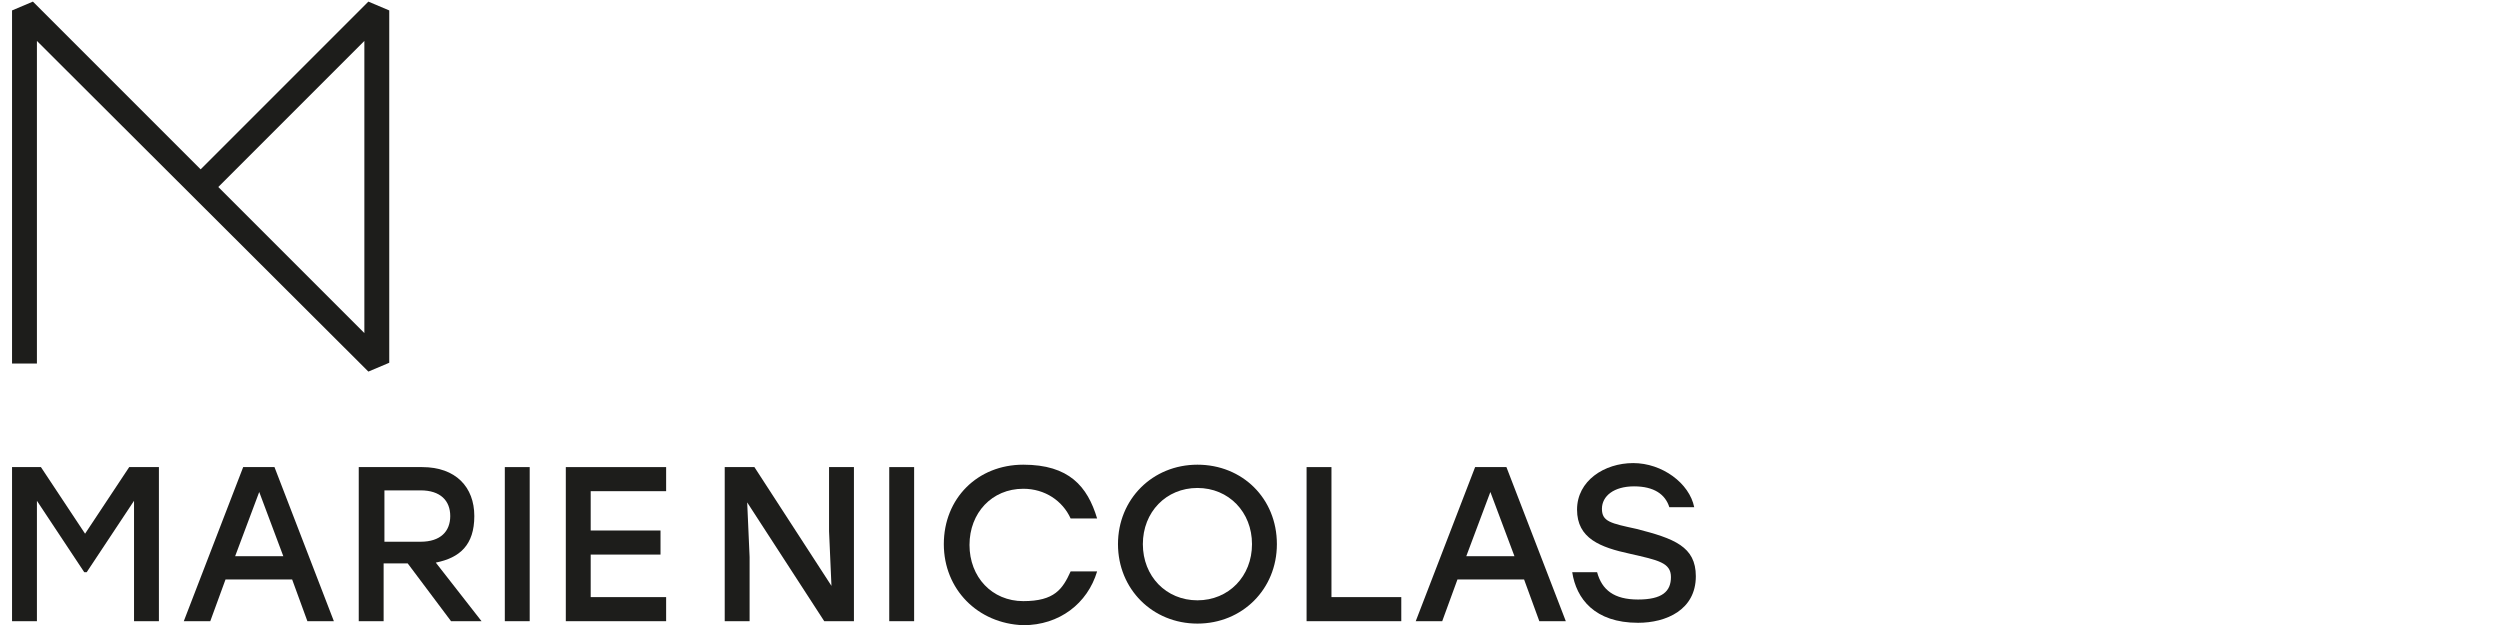 <?xml version="1.0" encoding="UTF-8"?>
<svg id="Calque_1" xmlns="http://www.w3.org/2000/svg" xmlns:xlink="http://www.w3.org/1999/xlink" version="1.1" viewBox="0 0 311.5 77.9">
  <!-- Generator: Adobe Illustrator 29.3.1, SVG Export Plug-In . SVG Version: 2.1.0 Build 151)  -->
  <defs>
    <style>
      .st0 {
        fill: #1d1d1b;
      }
    </style>
  </defs>
  <path class="st0" d="M45.9,46.3L4.6,5.1v40.2H1.5V1.3L4.1.2l20.9,20.9L45.9.2l2.6,1.1v43.9l-2.6,1.1ZM27.2,23.3l18.2,18.2V5.1l-18.2,18.2Z"/>
  <g>
    <path class="st0" d="M19.8,58.2v19.2h-3.1v-15l-5.9,8.9h-.3l-5.9-8.9v15H1.5v-19.2h3.6l5.5,8.3,5.5-8.3h3.7Z"/>
    <path class="st0" d="M36.4,72.2h-8.3l-1.9,5.2h-3.3l7.4-19.2h3.9l7.4,19.2h-3.3l-1.9-5.2ZM35.3,69.3l-3-8-3,8h6Z"/>
    <path class="st0" d="M50.8,70.2h-3v7.2h-3.1v-19.2h7.9c4.2,0,6.5,2.5,6.5,6.1s-1.8,5.2-4.8,5.8l5.7,7.3h-3.8l-5.4-7.2ZM47.9,67.5h4.5c2.5,0,3.7-1.3,3.7-3.2s-1.2-3.2-3.7-3.2h-4.5v6.4Z"/>
    <path class="st0" d="M62.9,58.2h3.1v19.2h-3.1v-19.2Z"/>
    <path class="st0" d="M73.6,61.1v5h8.7v3h-8.7v5.3h9.4v3h-12.5v-19.2h12.5v3h-9.4Z"/>
    <path class="st0" d="M106.4,58.2v19.2h-3.7l-9.6-14.8.3,6.8v8h-3.1v-19.2h3.7l9.6,14.8-.3-6.8v-8s3.1,0,3.1,0Z"/>
    <path class="st0" d="M110.8,58.2h3.1v19.2h-3.1v-19.2Z"/>
    <path class="st0" d="M117.6,67.8c0-5.7,4.2-9.9,9.9-9.9s8,2.7,9.2,6.7h-3.3c-1-2.2-3.2-3.7-5.9-3.7-3.9,0-6.7,3-6.7,7s2.8,7,6.7,7,4.9-1.5,5.9-3.7h3.3c-1.2,4-4.7,6.7-9.2,6.7-5.7-.2-9.9-4.5-9.9-10.1Z"/>
    <path class="st0" d="M159.1,67.8c0,5.6-4.3,9.9-9.9,9.9s-9.9-4.3-9.9-9.9,4.3-9.9,9.9-9.9,9.9,4.2,9.9,9.9ZM142.4,67.8c0,4,2.9,7,6.8,7s6.8-3,6.8-7-2.9-7-6.8-7c-3.9,0-6.8,3-6.8,7Z"/>
    <path class="st0" d="M174.6,74.4v3h-11.8v-19.2h3.1v16.2h8.7Z"/>
    <path class="st0" d="M189.9,72.2h-8.3l-1.9,5.2h-3.3l7.4-19.2h3.9l7.4,19.2h-3.3l-1.9-5.2ZM188.7,69.3l-3-8-3,8h6Z"/>
    <path class="st0" d="M211.3,71.8c0,4.2-3.7,5.8-7.2,5.8-5.4,0-7.7-3-8.2-6.3h3.1c.6,2.2,2.1,3.4,5.1,3.4s4.1-1,4.1-2.8-1.6-2.1-5.1-2.9c-3.7-.8-6.6-1.9-6.6-5.5s3.4-5.8,7-5.8,7,2.5,7.6,5.5h-3.1c-.5-1.6-1.9-2.6-4.4-2.6s-4,1.2-4,2.8,1.1,1.8,4.3,2.5c4.7,1.2,7.4,2.2,7.4,5.9Z"/>
  </g>
</svg>
